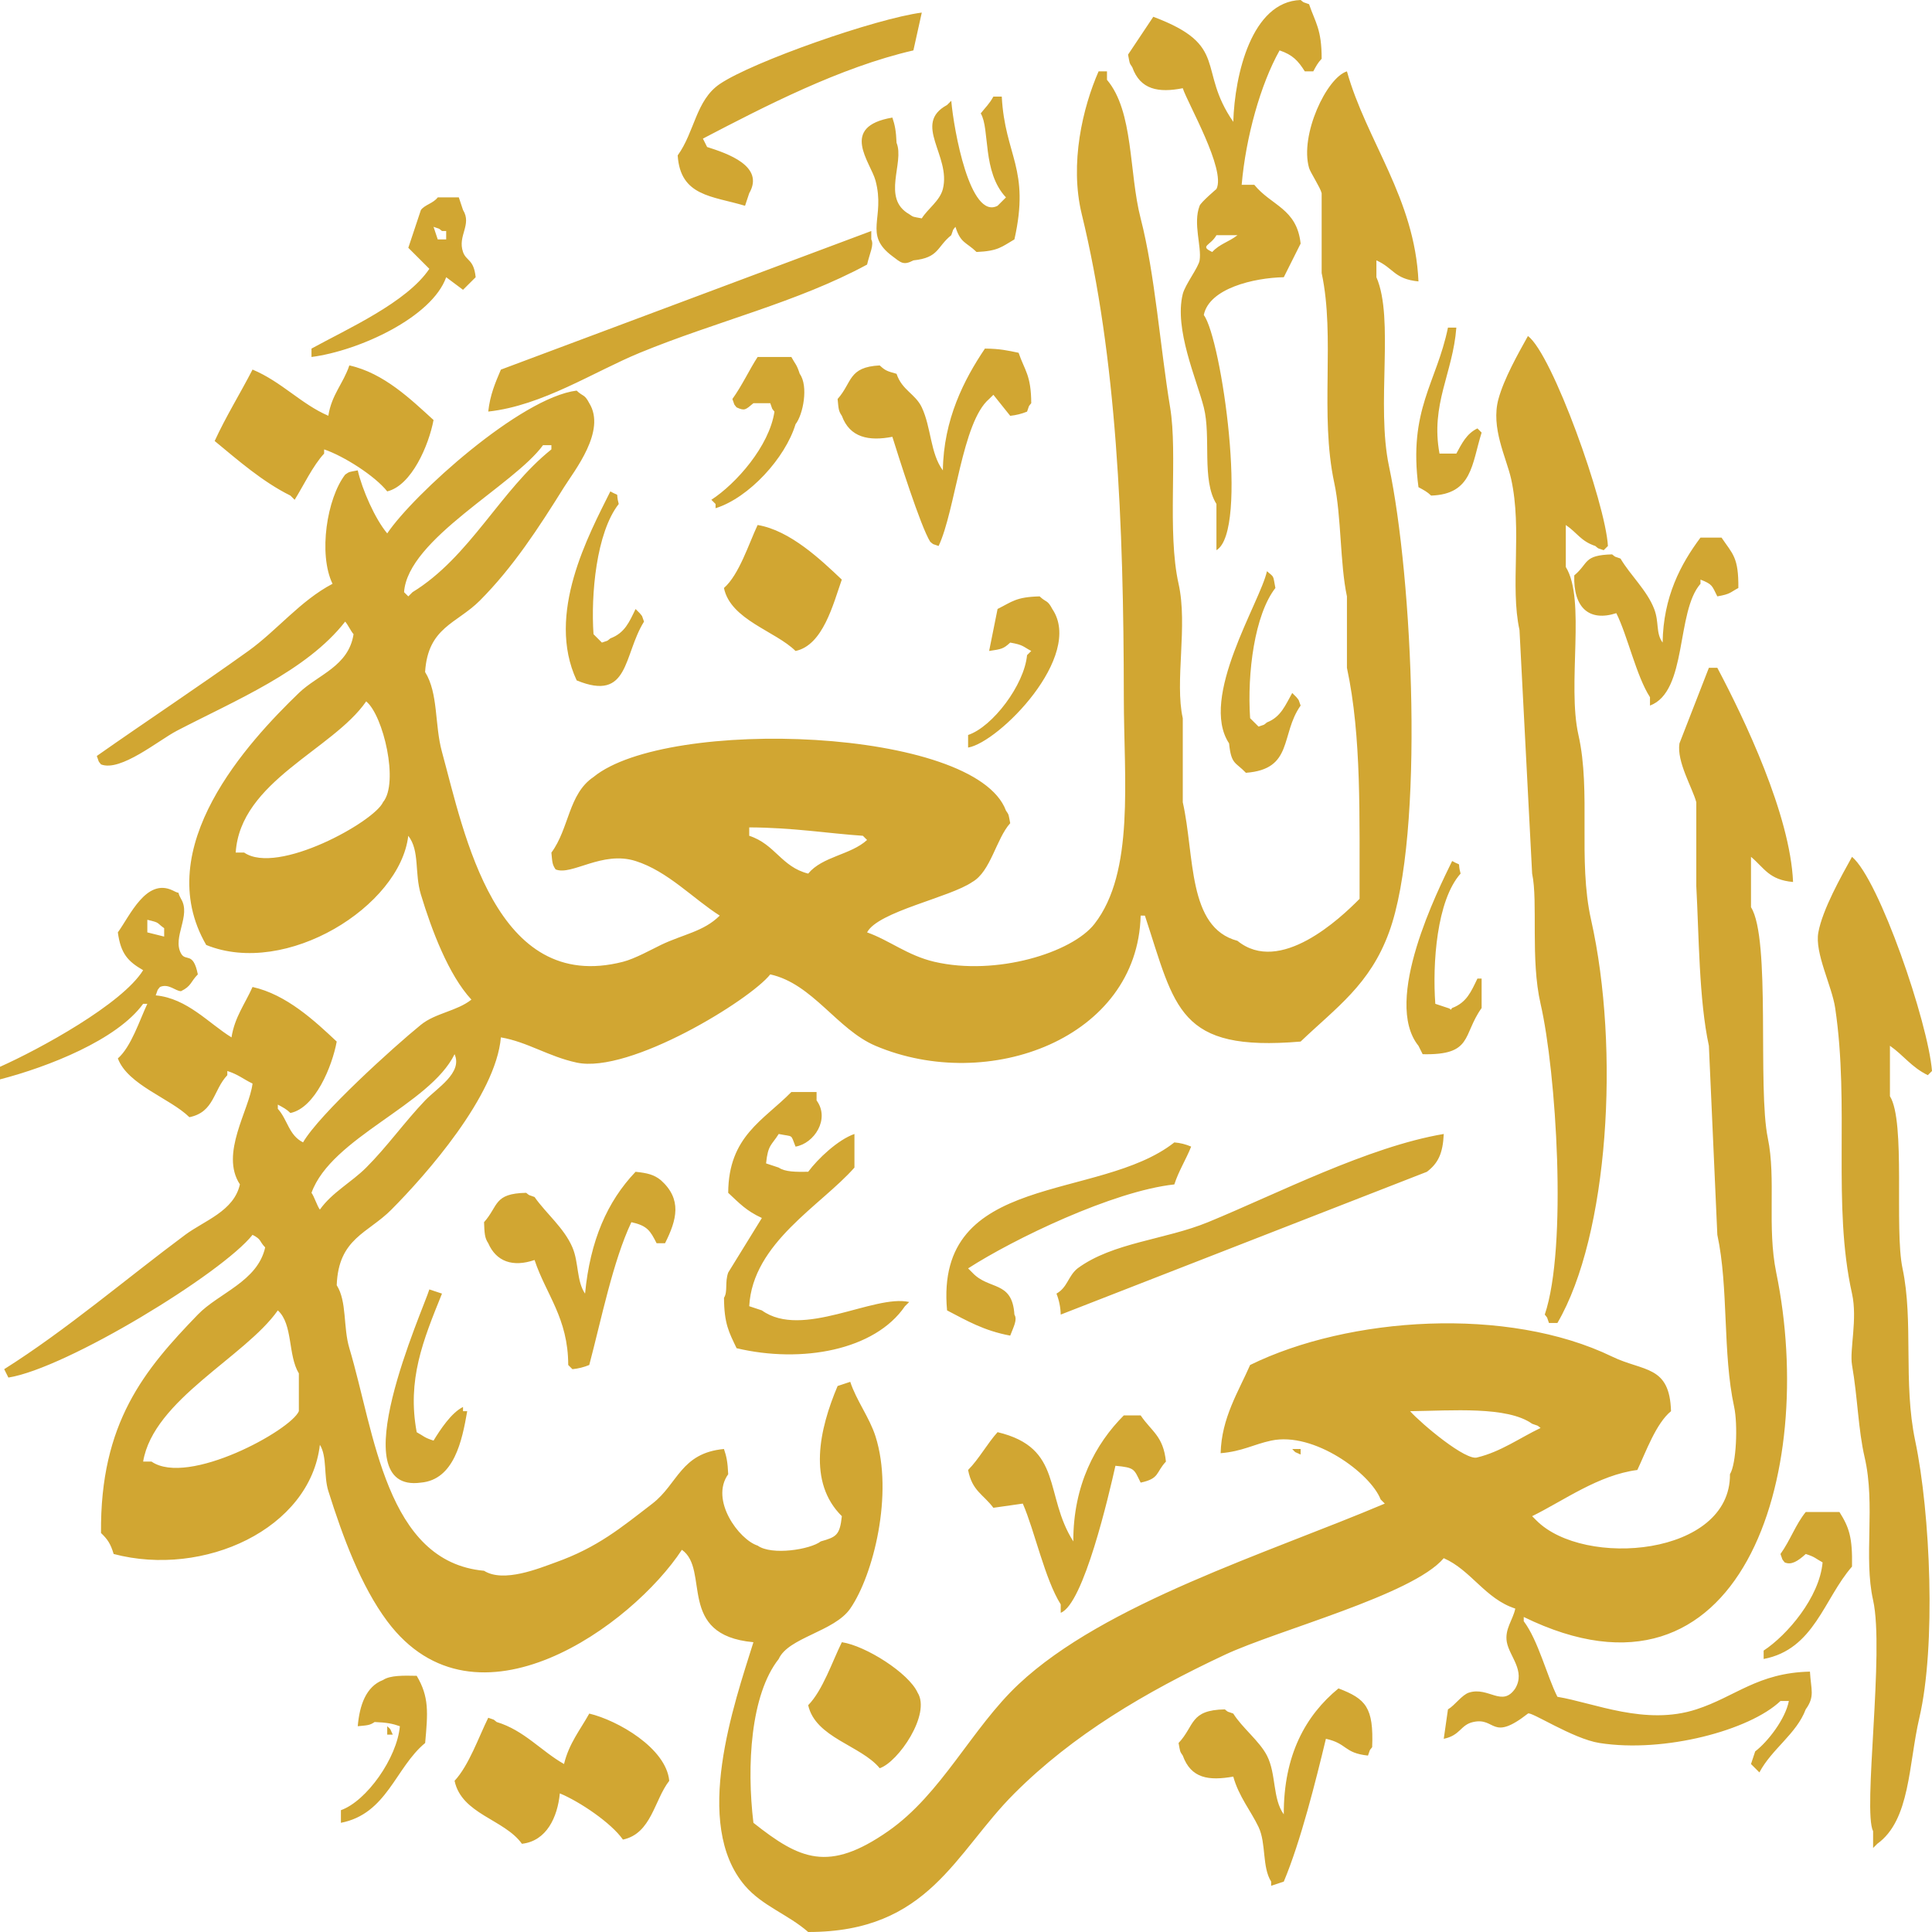 <?xml version="1.0" encoding="UTF-8"?>
<svg width="35px" height="35px" viewBox="0 0 35 35" version="1.1" xmlns="http://www.w3.org/2000/svg" xmlns:xlink="http://www.w3.org/1999/xlink">
    <title>WhatsApp Image 2023-07-10 at 12.04.03 AM-Recovered Copy</title>
    <g id="Page-2" stroke="none" stroke-width="1" fill="none" fill-rule="evenodd">
        <g id="Artboard" transform="translate(-1041, -251)" fill="#D1A632" fill-rule="nonzero">
            <g id="WhatsApp-Image-2023-07-10-at-12.04.03-AM-Recovered" transform="translate(1041, 251)">
                <path d="M22.494,3.348 L22.723,3.348 C23.03,3.727 23.494,3.775 23.562,4.413 C23.46,4.616 23.359,4.819 23.257,5.022 C22.713,5.033 21.905,5.224 21.808,5.706 C22.128,6.14 22.627,9.618 22.037,9.967 L22.037,9.13 C21.765,8.697 21.944,7.914 21.808,7.38 C21.679,6.873 21.268,5.963 21.427,5.326 C21.47,5.155 21.712,4.844 21.732,4.717 C21.772,4.468 21.609,4.049 21.732,3.728 C21.757,3.662 22.037,3.424 22.037,3.424 C22.214,3.077 21.511,1.864 21.427,1.598 C20.991,1.684 20.657,1.628 20.512,1.217 C20.455,1.136 20.466,1.145 20.436,0.989 C20.588,0.761 20.741,0.533 20.893,0.304 C22.285,0.825 21.679,1.249 22.342,2.207 C22.368,1.35 22.676,0.03 23.562,0 C23.64,0.061 23.583,0.027 23.715,0.076 C23.828,0.409 23.944,0.527 23.943,1.065 C23.874,1.136 23.842,1.199 23.791,1.293 L23.638,1.293 C23.518,1.103 23.42,0.994 23.181,0.913 C22.836,1.527 22.569,2.484 22.494,3.348 Z M16.699,0.228 L16.547,0.913 C15.221,1.218 13.844,1.932 12.734,2.511 L12.81,2.663 C13.178,2.78 13.857,3.01 13.573,3.5 C13.548,3.576 13.522,3.652 13.497,3.728 C12.903,3.549 12.325,3.559 12.277,2.815 C12.585,2.39 12.606,1.816 13.039,1.522 C13.634,1.118 15.871,0.335 16.699,0.228 Z M25.697,5.098 C25.255,5.055 25.251,4.858 24.935,4.717 L24.935,5.022 C25.263,5.776 24.927,7.332 25.163,8.446 C25.591,10.457 25.814,15.118 25.163,16.891 C24.817,17.837 24.213,18.248 23.562,18.869 C21.339,19.057 21.295,18.27 20.741,16.587 L20.664,16.587 C20.61,18.81 17.91,19.814 15.861,18.946 C15.164,18.65 14.723,17.822 13.954,17.652 C13.587,18.116 11.408,19.457 10.447,19.25 C9.935,19.14 9.555,18.875 9.074,18.793 C8.984,19.85 7.715,21.286 7.091,21.913 C6.664,22.344 6.131,22.432 6.1,23.283 C6.288,23.581 6.214,24.041 6.329,24.424 C6.787,25.951 6.988,28.294 8.769,28.456 C9.123,28.68 9.773,28.409 10.065,28.304 C10.825,28.033 11.25,27.677 11.819,27.239 C12.281,26.883 12.332,26.323 13.115,26.25 C13.161,26.381 13.183,26.49 13.192,26.707 C12.856,27.176 13.391,27.894 13.725,28 C13.981,28.183 14.682,28.07 14.869,27.924 C15.153,27.844 15.214,27.81 15.251,27.467 C14.629,26.854 14.842,25.893 15.174,25.109 L15.403,25.033 C15.513,25.369 15.752,25.68 15.861,26.022 C16.191,27.062 15.821,28.537 15.403,29.141 C15.114,29.559 14.281,29.664 14.107,30.054 C13.597,30.7 13.524,31.991 13.649,33.022 C14.49,33.688 15.008,33.927 16.089,33.174 C17.06,32.498 17.601,31.311 18.453,30.511 C20.013,29.047 22.962,28.139 25.087,27.239 C25.062,27.214 25.036,27.188 25.011,27.163 C24.83,26.693 23.804,25.931 23.028,26.098 C22.706,26.167 22.507,26.293 22.113,26.326 C22.129,25.687 22.434,25.215 22.647,24.728 C24.433,23.851 27.311,23.659 29.205,24.576 C29.775,24.852 30.248,24.727 30.272,25.565 C30,25.787 29.817,26.303 29.662,26.63 C28.956,26.721 28.331,27.184 27.756,27.467 C27.781,27.493 27.807,27.518 27.832,27.543 C28.695,28.413 31.355,28.188 31.34,26.706 C31.457,26.519 31.484,25.804 31.416,25.489 C31.204,24.513 31.318,23.328 31.111,22.369 C31.06,21.228 31.009,20.087 30.958,18.945 C30.777,18.111 30.778,16.926 30.73,16.054 L30.73,14.533 C30.662,14.275 30.372,13.8 30.425,13.467 C30.603,13.011 30.781,12.554 30.958,12.098 L31.111,12.098 C31.603,13.028 32.431,14.759 32.483,15.978 C32.048,15.939 31.968,15.731 31.721,15.522 L31.721,16.435 C32.083,17.007 31.836,19.703 32.026,20.62 C32.178,21.354 32.009,22.227 32.178,23.054 C32.929,26.708 31.551,31.222 27.604,29.293 L27.604,29.37 C27.867,29.718 28.026,30.369 28.214,30.739 C28.882,30.85 29.807,31.267 30.73,30.967 C31.44,30.737 31.843,30.304 32.789,30.283 C32.807,30.612 32.883,30.731 32.712,30.967 C32.547,31.409 32.097,31.685 31.873,32.109 C31.823,32.058 31.772,32.007 31.721,31.957 C31.746,31.881 31.772,31.805 31.797,31.728 C32.026,31.553 32.344,31.142 32.407,30.815 L32.255,30.815 C31.7,31.344 30.152,31.761 28.976,31.576 C28.492,31.5 27.728,30.994 27.68,31.043 C27.015,31.563 27.1,31.104 26.688,31.196 C26.456,31.247 26.459,31.438 26.155,31.5 C26.18,31.322 26.205,31.145 26.231,30.967 C26.356,30.895 26.483,30.704 26.612,30.663 C26.968,30.55 27.214,30.938 27.451,30.587 C27.638,30.268 27.347,30.011 27.298,29.75 C27.255,29.512 27.409,29.346 27.451,29.141 C26.906,28.965 26.651,28.445 26.155,28.228 C25.591,28.895 23.148,29.529 22.189,29.978 C20.738,30.659 19.44,31.427 18.377,32.489 C17.296,33.568 16.831,35.002 14.641,35 C14.275,34.68 13.812,34.53 13.497,34.163 C12.535,33.042 13.301,30.864 13.649,29.75 C12.247,29.623 12.868,28.436 12.353,28.076 C11.462,29.435 8.622,31.521 7.015,29.37 C6.539,28.732 6.21,27.844 5.948,27.011 C5.862,26.738 5.928,26.387 5.795,26.174 C5.618,27.696 3.695,28.583 2.059,28.152 C2.003,27.965 1.949,27.886 1.83,27.772 C1.811,25.773 2.619,24.813 3.584,23.815 C3.963,23.423 4.666,23.216 4.804,22.598 C4.69,22.48 4.745,22.458 4.575,22.37 C4.027,23.064 1.209,24.788 0.152,24.956 C0.127,24.906 0.102,24.855 0.076,24.804 C1.205,24.092 2.293,23.159 3.355,22.37 C3.702,22.112 4.238,21.942 4.346,21.456 C3.98,20.901 4.517,20.108 4.575,19.63 C4.398,19.544 4.322,19.468 4.118,19.402 L4.118,19.478 C3.86,19.75 3.886,20.146 3.431,20.239 C3.082,19.896 2.315,19.656 2.135,19.174 C2.375,18.966 2.53,18.48 2.669,18.185 L2.593,18.185 C2.118,18.84 0.874,19.327 0,19.554 L0,19.326 C0.711,19.009 2.214,18.19 2.593,17.576 C2.32,17.418 2.187,17.28 2.135,16.891 C2.354,16.589 2.649,15.903 3.126,16.13 C3.314,16.229 3.178,16.098 3.279,16.283 C3.467,16.585 3.118,16.979 3.279,17.272 C3.366,17.43 3.498,17.227 3.584,17.652 C3.452,17.784 3.47,17.864 3.279,17.956 C3.181,17.957 3.057,17.811 2.898,17.88 C2.836,17.958 2.871,17.901 2.821,18.032 C3.393,18.086 3.782,18.54 4.194,18.793 C4.251,18.427 4.437,18.19 4.575,17.88 C5.189,18.016 5.702,18.495 6.1,18.869 C6.017,19.319 5.71,20.071 5.261,20.163 C5.19,20.093 5.128,20.062 5.033,20.011 L5.033,20.087 C5.213,20.287 5.23,20.565 5.49,20.695 C5.788,20.182 7.131,18.966 7.625,18.565 C7.889,18.351 8.278,18.318 8.54,18.109 C8.125,17.661 7.819,16.846 7.625,16.206 C7.506,15.812 7.608,15.414 7.396,15.141 C7.248,16.417 5.182,17.708 3.736,17.119 C2.711,15.354 4.506,13.431 5.414,12.554 C5.758,12.222 6.315,12.073 6.405,11.489 C6.353,11.43 6.305,11.319 6.253,11.261 C5.554,12.158 4.257,12.69 3.203,13.239 C2.875,13.41 2.184,13.987 1.83,13.848 C1.769,13.77 1.803,13.827 1.754,13.695 C2.645,13.069 3.594,12.442 4.499,11.793 C5.016,11.422 5.442,10.881 6.024,10.576 C5.764,10.037 5.923,9.026 6.253,8.598 C6.334,8.54 6.325,8.552 6.481,8.521 C6.563,8.875 6.796,9.404 7.015,9.663 C7.49,8.957 9.43,7.203 10.446,7.076 C10.565,7.19 10.587,7.135 10.675,7.304 C10.987,7.807 10.404,8.528 10.218,8.826 C9.754,9.569 9.294,10.277 8.693,10.88 C8.274,11.3 7.752,11.361 7.701,12.174 C7.943,12.563 7.871,13.124 8.006,13.619 C8.41,15.094 8.968,18.017 11.285,17.424 C11.5,17.369 11.797,17.204 11.972,17.119 C12.377,16.924 12.747,16.878 13.039,16.587 C12.559,16.283 12.099,15.783 11.514,15.598 C10.907,15.406 10.356,15.87 10.065,15.75 C10.004,15.66 10.006,15.622 9.989,15.446 C10.314,15.007 10.295,14.384 10.752,14.076 C12.082,12.985 17.666,13.176 18.224,14.685 C18.282,14.766 18.27,14.757 18.301,14.913 C18.047,15.194 17.948,15.79 17.614,15.978 C17.208,16.259 15.904,16.514 15.708,16.891 C16.111,17.033 16.44,17.31 16.928,17.424 C18.049,17.684 19.419,17.259 19.826,16.739 C20.559,15.8 20.36,14.119 20.359,12.63 C20.357,9.474 20.228,6.469 19.597,3.88 C19.373,2.96 19.616,1.945 19.902,1.293 L20.054,1.293 L20.054,1.446 C20.54,2.021 20.449,3.122 20.664,3.957 C20.924,4.962 21.018,6.291 21.198,7.381 C21.339,8.229 21.14,9.634 21.351,10.576 C21.521,11.336 21.278,12.345 21.427,13.011 L21.427,14.533 C21.646,15.502 21.508,16.803 22.418,17.044 C23.186,17.669 24.278,16.64 24.63,16.283 C24.626,14.809 24.669,13.344 24.401,12.098 L24.401,10.804 C24.275,10.218 24.301,9.351 24.172,8.75 C23.904,7.504 24.193,6.11 23.943,4.946 L23.943,3.5 C23.917,3.393 23.737,3.122 23.715,3.043 C23.543,2.447 24.034,1.405 24.401,1.293 C24.755,2.555 25.63,3.592 25.697,5.098 Z M17.996,1.75 L18.148,1.75 C18.205,2.827 18.666,3.052 18.377,4.337 C18.145,4.472 18.084,4.548 17.691,4.565 C17.505,4.384 17.402,4.41 17.309,4.109 C17.248,4.186 17.282,4.129 17.233,4.261 C16.967,4.475 17.015,4.668 16.547,4.717 C16.364,4.814 16.32,4.756 16.166,4.641 C15.632,4.243 16.043,3.955 15.861,3.272 C15.772,2.939 15.197,2.294 16.166,2.13 C16.211,2.262 16.233,2.37 16.242,2.587 C16.391,2.948 15.964,3.592 16.471,3.88 C16.552,3.938 16.543,3.926 16.699,3.956 C16.807,3.782 17.026,3.639 17.081,3.424 C17.233,2.82 16.524,2.244 17.157,1.902 L17.233,1.826 C17.28,2.359 17.573,3.988 18.072,3.728 L18.224,3.576 C17.79,3.115 17.936,2.335 17.767,2.054 C17.854,1.943 17.92,1.887 17.996,1.75 Z M7.93,3.576 L8.312,3.576 C8.337,3.652 8.363,3.728 8.388,3.804 C8.554,4.073 8.285,4.27 8.388,4.565 C8.446,4.732 8.583,4.692 8.617,5.022 L8.388,5.25 L8.083,5.022 C7.827,5.746 6.508,6.355 5.643,6.467 L5.643,6.315 C6.292,5.958 7.372,5.477 7.778,4.87 L7.397,4.489 L7.625,3.804 C7.697,3.708 7.848,3.685 7.93,3.576 Z M7.854,4.109 C7.88,4.185 7.905,4.261 7.93,4.337 L8.083,4.337 L8.083,4.185 L8.007,4.185 C7.929,4.123 7.986,4.158 7.854,4.109 L7.854,4.109 Z M8.845,7.456 C8.878,7.152 8.973,6.934 9.074,6.696 L15.784,4.185 L15.784,4.337 C15.838,4.435 15.756,4.584 15.708,4.793 C14.443,5.478 12.979,5.82 11.591,6.391 C10.757,6.734 9.828,7.349 8.845,7.456 L8.845,7.456 Z M22.037,4.261 C21.929,4.453 21.723,4.454 21.961,4.565 C22.095,4.418 22.259,4.385 22.418,4.261 L22.037,4.261 Z M26.231,5.935 L26.383,5.935 C26.321,6.762 25.912,7.323 26.078,8.217 L26.383,8.217 C26.482,8.036 26.567,7.856 26.765,7.761 C26.79,7.786 26.816,7.812 26.841,7.837 C26.662,8.404 26.674,8.954 25.926,8.978 C25.855,8.909 25.792,8.877 25.697,8.826 C25.51,7.419 26.026,6.937 26.231,5.935 L26.231,5.935 Z M27.68,6.087 C28.122,6.414 29.085,9.111 29.129,9.891 C29.103,9.917 29.078,9.942 29.052,9.967 C28.919,9.919 28.978,9.953 28.9,9.891 C28.636,9.803 28.571,9.649 28.366,9.511 L28.366,10.272 C28.732,10.859 28.387,12.396 28.595,13.315 C28.827,14.339 28.581,15.582 28.824,16.663 C29.35,19.006 29.141,22.38 28.214,23.967 L28.061,23.967 C28.013,23.834 28.046,23.894 27.985,23.815 C28.398,22.591 28.192,19.415 27.909,18.185 C27.723,17.377 27.865,16.339 27.756,15.826 C27.68,14.355 27.604,12.884 27.527,11.413 C27.353,10.618 27.58,9.596 27.375,8.674 C27.289,8.29 27.003,7.749 27.146,7.228 C27.248,6.856 27.5,6.411 27.68,6.087 L27.68,6.087 Z M17.843,6.315 C18.116,6.317 18.256,6.35 18.453,6.391 C18.563,6.714 18.679,6.791 18.682,7.304 C18.621,7.382 18.655,7.325 18.606,7.457 C18.508,7.497 18.406,7.522 18.301,7.533 L17.996,7.152 C17.97,7.178 17.945,7.203 17.919,7.228 C17.428,7.645 17.31,9.241 17.004,9.891 C16.871,9.843 16.93,9.877 16.852,9.815 C16.677,9.539 16.268,8.239 16.166,7.913 C15.744,7.995 15.396,7.93 15.251,7.533 C15.189,7.443 15.192,7.405 15.174,7.228 C15.442,6.929 15.363,6.649 15.937,6.62 C16.04,6.716 16.072,6.724 16.242,6.772 C16.34,7.069 16.582,7.133 16.699,7.38 C16.871,7.744 16.852,8.213 17.081,8.522 C17.093,7.599 17.465,6.875 17.843,6.315 L17.843,6.315 Z M13.725,6.467 L14.336,6.467 C14.409,6.602 14.431,6.595 14.488,6.772 C14.65,6.996 14.548,7.514 14.412,7.685 C14.228,8.295 13.569,9.018 12.963,9.207 L12.963,9.13 L12.887,9.054 C13.334,8.764 13.937,8.083 14.03,7.457 C13.969,7.379 14.003,7.436 13.954,7.304 L13.649,7.304 C13.505,7.424 13.492,7.448 13.344,7.38 C13.283,7.303 13.317,7.36 13.268,7.228 C13.442,6.987 13.577,6.694 13.725,6.467 L13.725,6.467 Z M6.329,6.62 C6.954,6.758 7.444,7.236 7.854,7.609 C7.768,8.066 7.457,8.795 7.015,8.902 C6.794,8.622 6.229,8.262 5.872,8.141 L5.872,8.217 C5.67,8.432 5.492,8.809 5.338,9.054 L5.261,8.978 C4.758,8.73 4.306,8.333 3.889,7.989 C4.091,7.548 4.357,7.119 4.575,6.695 C5.104,6.917 5.455,7.32 5.948,7.532 C6.009,7.145 6.217,6.953 6.329,6.619 L6.329,6.62 Z M9.837,8.065 C9.307,8.795 7.386,9.762 7.32,10.728 L7.397,10.804 L7.473,10.728 C8.516,10.088 9.061,8.884 9.989,8.141 L9.989,8.065 L9.837,8.065 Z M11.057,8.902 C11.251,9.013 11.143,8.886 11.209,9.13 C10.801,9.651 10.703,10.776 10.752,11.489 L10.904,11.641 C11.038,11.593 10.978,11.627 11.057,11.565 C11.32,11.466 11.399,11.269 11.514,11.033 C11.54,11.058 11.565,11.083 11.59,11.109 C11.652,11.186 11.617,11.129 11.667,11.261 C11.287,11.87 11.406,12.721 10.447,12.326 C9.884,11.123 10.668,9.685 11.057,8.902 Z M13.725,9.511 C14.315,9.608 14.878,10.148 15.25,10.5 C15.094,10.944 14.909,11.69 14.412,11.793 C14.048,11.432 13.234,11.229 13.115,10.652 C13.388,10.415 13.567,9.846 13.725,9.511 Z M30.806,9.739 L31.187,9.739 C31.388,10.038 31.497,10.09 31.492,10.652 C31.333,10.737 31.353,10.761 31.111,10.804 C31.013,10.611 31.027,10.586 30.806,10.5 L30.806,10.576 C30.359,11.084 30.574,12.528 29.891,12.782 L29.891,12.63 C29.644,12.25 29.483,11.51 29.281,11.108 C28.798,11.264 28.502,11.021 28.519,10.424 C28.786,10.201 28.678,10.058 29.205,10.043 C29.283,10.104 29.226,10.07 29.357,10.119 C29.532,10.417 29.839,10.697 29.967,11.032 C30.061,11.276 29.992,11.466 30.12,11.641 C30.132,10.811 30.449,10.216 30.806,9.739 Z M22.952,10.348 C23.092,10.467 23.058,10.415 23.105,10.652 C22.729,11.135 22.592,12.188 22.647,13.011 C22.698,13.061 22.749,13.112 22.8,13.163 C22.933,13.115 22.874,13.148 22.952,13.087 C23.207,12.988 23.287,12.77 23.41,12.554 C23.435,12.579 23.46,12.605 23.486,12.63 C23.547,12.708 23.513,12.651 23.562,12.782 C23.191,13.307 23.437,13.935 22.571,14 C22.381,13.801 22.305,13.855 22.266,13.467 C21.717,12.642 22.832,10.904 22.952,10.348 L22.952,10.348 Z M17.538,13.543 L17.538,13.315 C17.983,13.166 18.556,12.406 18.606,11.869 L18.682,11.793 C18.522,11.708 18.542,11.684 18.301,11.641 C18.177,11.755 18.146,11.759 17.919,11.793 C17.97,11.54 18.021,11.286 18.072,11.032 C18.337,10.9 18.404,10.815 18.834,10.804 C18.953,10.918 18.975,10.863 19.063,11.032 C19.643,11.887 18.095,13.449 17.538,13.543 Z M6.634,12.706 C6.029,13.583 4.353,14.15 4.27,15.445 L4.423,15.445 C5.027,15.861 6.782,14.885 6.939,14.532 C7.23,14.182 6.945,12.961 6.634,12.706 Z M13.573,14.989 L13.573,15.141 C14.044,15.294 14.155,15.704 14.641,15.826 C14.901,15.512 15.408,15.49 15.708,15.217 L15.632,15.141 C15,15.098 14.363,14.992 13.573,14.989 Z M33.551,15.522 C34.045,15.937 34.929,18.524 35,19.402 C34.974,19.427 34.949,19.453 34.924,19.478 C34.624,19.33 34.489,19.121 34.238,18.945 L34.238,19.859 C34.527,20.322 34.314,22.257 34.466,22.978 C34.669,23.937 34.474,25.043 34.695,26.098 C34.973,27.42 35.074,29.822 34.771,31.119 C34.573,31.969 34.608,32.971 34.009,33.402 C33.983,33.428 33.958,33.453 33.933,33.478 L33.933,33.174 C33.743,32.805 34.141,29.919 33.933,28.989 C33.758,28.212 33.98,27.267 33.78,26.402 C33.662,25.893 33.655,25.329 33.551,24.728 C33.504,24.452 33.654,23.897 33.551,23.435 C33.192,21.827 33.511,20.041 33.246,18.261 C33.187,17.86 32.872,17.265 32.941,16.891 C33.018,16.474 33.352,15.882 33.551,15.522 L33.551,15.522 Z M26.307,15.598 C26.501,15.708 26.393,15.581 26.46,15.826 C26.025,16.313 25.949,17.462 26.002,18.185 L26.231,18.261 C26.305,18.28 26.26,18.32 26.307,18.261 C26.571,18.161 26.65,17.965 26.765,17.728 L26.841,17.728 L26.841,18.261 C26.488,18.755 26.689,19.118 25.773,19.098 C25.748,19.047 25.723,18.996 25.697,18.946 C25.039,18.13 26.059,16.107 26.307,15.598 L26.307,15.598 Z M2.669,16.663 L2.669,16.891 L2.974,16.967 L2.974,16.815 C2.829,16.713 2.907,16.718 2.669,16.663 Z M8.235,19.098 C7.783,20.019 6.005,20.605 5.643,21.609 C5.692,21.674 5.745,21.848 5.795,21.913 C6.014,21.603 6.369,21.417 6.634,21.152 C7.016,20.77 7.328,20.326 7.702,19.935 C7.913,19.713 8.386,19.436 8.235,19.098 L8.235,19.098 Z M14.336,19.783 L14.793,19.783 L14.793,19.935 C15.041,20.273 14.749,20.716 14.412,20.772 C14.318,20.536 14.383,20.6 14.107,20.543 C13.977,20.751 13.913,20.733 13.878,21.076 L14.107,21.152 C14.225,21.232 14.418,21.231 14.641,21.228 C14.816,20.992 15.18,20.647 15.479,20.543 L15.479,21.152 C14.874,21.839 13.635,22.514 13.573,23.663 L13.802,23.739 C14.535,24.266 15.833,23.442 16.471,23.587 L16.394,23.663 C15.85,24.461 14.525,24.704 13.344,24.424 C13.205,24.132 13.119,23.983 13.116,23.511 C13.188,23.397 13.128,23.234 13.192,23.054 L13.802,22.065 C13.519,21.935 13.396,21.799 13.192,21.609 C13.198,20.582 13.83,20.299 14.336,19.783 Z M26.155,20.544 C26.139,20.895 26.054,21.072 25.85,21.228 C23.638,22.091 21.427,22.953 19.216,23.815 C19.213,23.685 19.187,23.556 19.139,23.435 C19.342,23.32 19.347,23.119 19.521,22.978 C20.159,22.507 21.108,22.46 21.884,22.141 C23.123,21.633 24.785,20.774 26.155,20.543 L26.155,20.544 Z M21.274,20.696 C21.38,20.704 21.483,20.73 21.579,20.772 C21.479,21.02 21.355,21.208 21.274,21.457 C20.164,21.577 18.361,22.447 17.538,22.978 L17.614,23.054 C17.916,23.379 18.338,23.191 18.377,23.815 C18.434,23.907 18.365,24.029 18.301,24.196 C17.822,24.107 17.513,23.924 17.157,23.739 C16.925,21.216 19.91,21.773 21.274,20.696 L21.274,20.696 Z M11.514,21.228 C11.73,21.251 11.847,21.279 11.972,21.38 C12.358,21.726 12.263,22.095 12.048,22.522 L11.895,22.522 C11.78,22.297 11.729,22.205 11.438,22.141 C11.105,22.844 10.894,23.901 10.675,24.728 C10.578,24.768 10.475,24.794 10.37,24.804 L10.294,24.728 C10.292,23.875 9.892,23.453 9.684,22.826 C9.29,22.961 8.99,22.855 8.845,22.522 C8.778,22.423 8.777,22.334 8.769,22.141 C9.034,21.844 8.94,21.621 9.532,21.609 C9.609,21.67 9.553,21.635 9.684,21.685 C9.892,21.983 10.219,22.244 10.37,22.598 C10.487,22.871 10.443,23.209 10.599,23.435 C10.691,22.473 11.002,21.765 11.514,21.228 Z M7.778,23.359 L8.007,23.435 C7.661,24.29 7.373,24.997 7.549,25.946 C7.684,26.019 7.677,26.041 7.854,26.098 C7.972,25.905 8.176,25.592 8.388,25.489 L8.388,25.565 L8.464,25.565 C8.372,26.096 8.228,26.806 7.625,26.859 C6.154,27.062 7.671,23.716 7.778,23.359 Z M5.033,23.739 C4.442,24.581 2.78,25.357 2.593,26.478 L2.745,26.478 C3.405,26.933 5.269,25.91 5.414,25.565 L5.414,24.88 C5.213,24.552 5.31,23.988 5.033,23.739 Z M25.545,25.565 C25.752,25.795 26.563,26.477 26.765,26.402 C27.189,26.299 27.529,26.051 27.909,25.869 C27.831,25.808 27.887,25.842 27.756,25.793 C27.305,25.471 26.3,25.556 25.545,25.565 L25.545,25.565 Z M20.359,25.641 L20.664,25.641 C20.862,25.935 21.074,26.011 21.122,26.478 C20.935,26.677 21.012,26.785 20.664,26.859 C20.542,26.614 20.562,26.587 20.207,26.554 C20.091,27.072 19.63,29.064 19.216,29.217 L19.216,29.065 C18.929,28.61 18.744,27.732 18.529,27.239 L17.996,27.315 C17.81,27.067 17.612,27.012 17.538,26.63 C17.734,26.433 17.887,26.149 18.072,25.945 C19.268,26.229 18.91,27.086 19.444,27.924 C19.441,26.905 19.845,26.156 20.359,25.641 L20.359,25.641 Z M23.41,26.25 L23.562,26.25 L23.562,26.35 C23.429,26.287 23.488,26.331 23.41,26.25 Z M32.713,27.391 L33.323,27.391 C33.5,27.672 33.561,27.854 33.551,28.38 C33.04,28.965 32.866,29.881 31.95,30.054 L31.95,29.902 C32.378,29.621 32.962,28.937 33.018,28.304 C32.883,28.231 32.889,28.208 32.713,28.152 C32.57,28.282 32.451,28.358 32.331,28.304 C32.27,28.226 32.304,28.283 32.255,28.152 C32.438,27.895 32.528,27.619 32.713,27.391 Z M15.251,29.75 C15.683,29.815 16.462,30.308 16.623,30.663 C16.869,31.052 16.273,31.921 15.937,32.033 C15.597,31.619 14.773,31.483 14.641,30.891 C14.905,30.623 15.08,30.094 15.251,29.75 Z M6.176,33.022 L6.176,32.793 C6.639,32.63 7.193,31.849 7.244,31.272 C7.113,31.226 7.004,31.204 6.787,31.196 C6.697,31.257 6.658,31.255 6.481,31.272 C6.513,30.893 6.631,30.552 6.939,30.435 C7.068,30.348 7.312,30.354 7.549,30.359 C7.776,30.741 7.752,31.025 7.702,31.576 C7.162,32.022 7.011,32.86 6.176,33.022 Z M24.248,30.587 C24.742,30.776 24.887,30.93 24.858,31.652 C24.797,31.73 24.831,31.673 24.782,31.804 C24.341,31.757 24.411,31.585 24.02,31.5 C23.838,32.255 23.564,33.357 23.257,34.087 C23.181,34.112 23.105,34.138 23.028,34.163 L23.028,34.087 C22.861,33.822 22.941,33.397 22.8,33.098 C22.665,32.813 22.44,32.543 22.342,32.185 C21.896,32.263 21.577,32.219 21.427,31.804 C21.37,31.723 21.381,31.732 21.351,31.576 C21.646,31.263 21.55,30.978 22.189,30.967 C22.267,31.029 22.211,30.994 22.342,31.043 C22.504,31.302 22.816,31.54 22.952,31.804 C23.123,32.136 23.051,32.586 23.257,32.869 C23.253,31.797 23.651,31.077 24.248,30.587 L24.248,30.587 Z M10.675,31.043 C11.189,31.165 12.069,31.669 12.124,32.261 C11.851,32.612 11.802,33.216 11.285,33.326 C11.071,33.02 10.496,32.635 10.142,32.489 C10.1,32.919 9.903,33.352 9.455,33.402 C9.138,32.958 8.363,32.867 8.235,32.261 C8.495,31.982 8.673,31.466 8.845,31.119 C8.979,31.167 8.919,31.134 8.998,31.196 C9.494,31.345 9.804,31.723 10.218,31.957 C10.308,31.583 10.512,31.337 10.675,31.043 Z M7.015,31.272 C7.096,31.349 7.051,31.292 7.115,31.424 L7.015,31.424 L7.015,31.272 Z" id="Shape_317_2"></path>
            </g>
        </g>
    </g>
</svg>